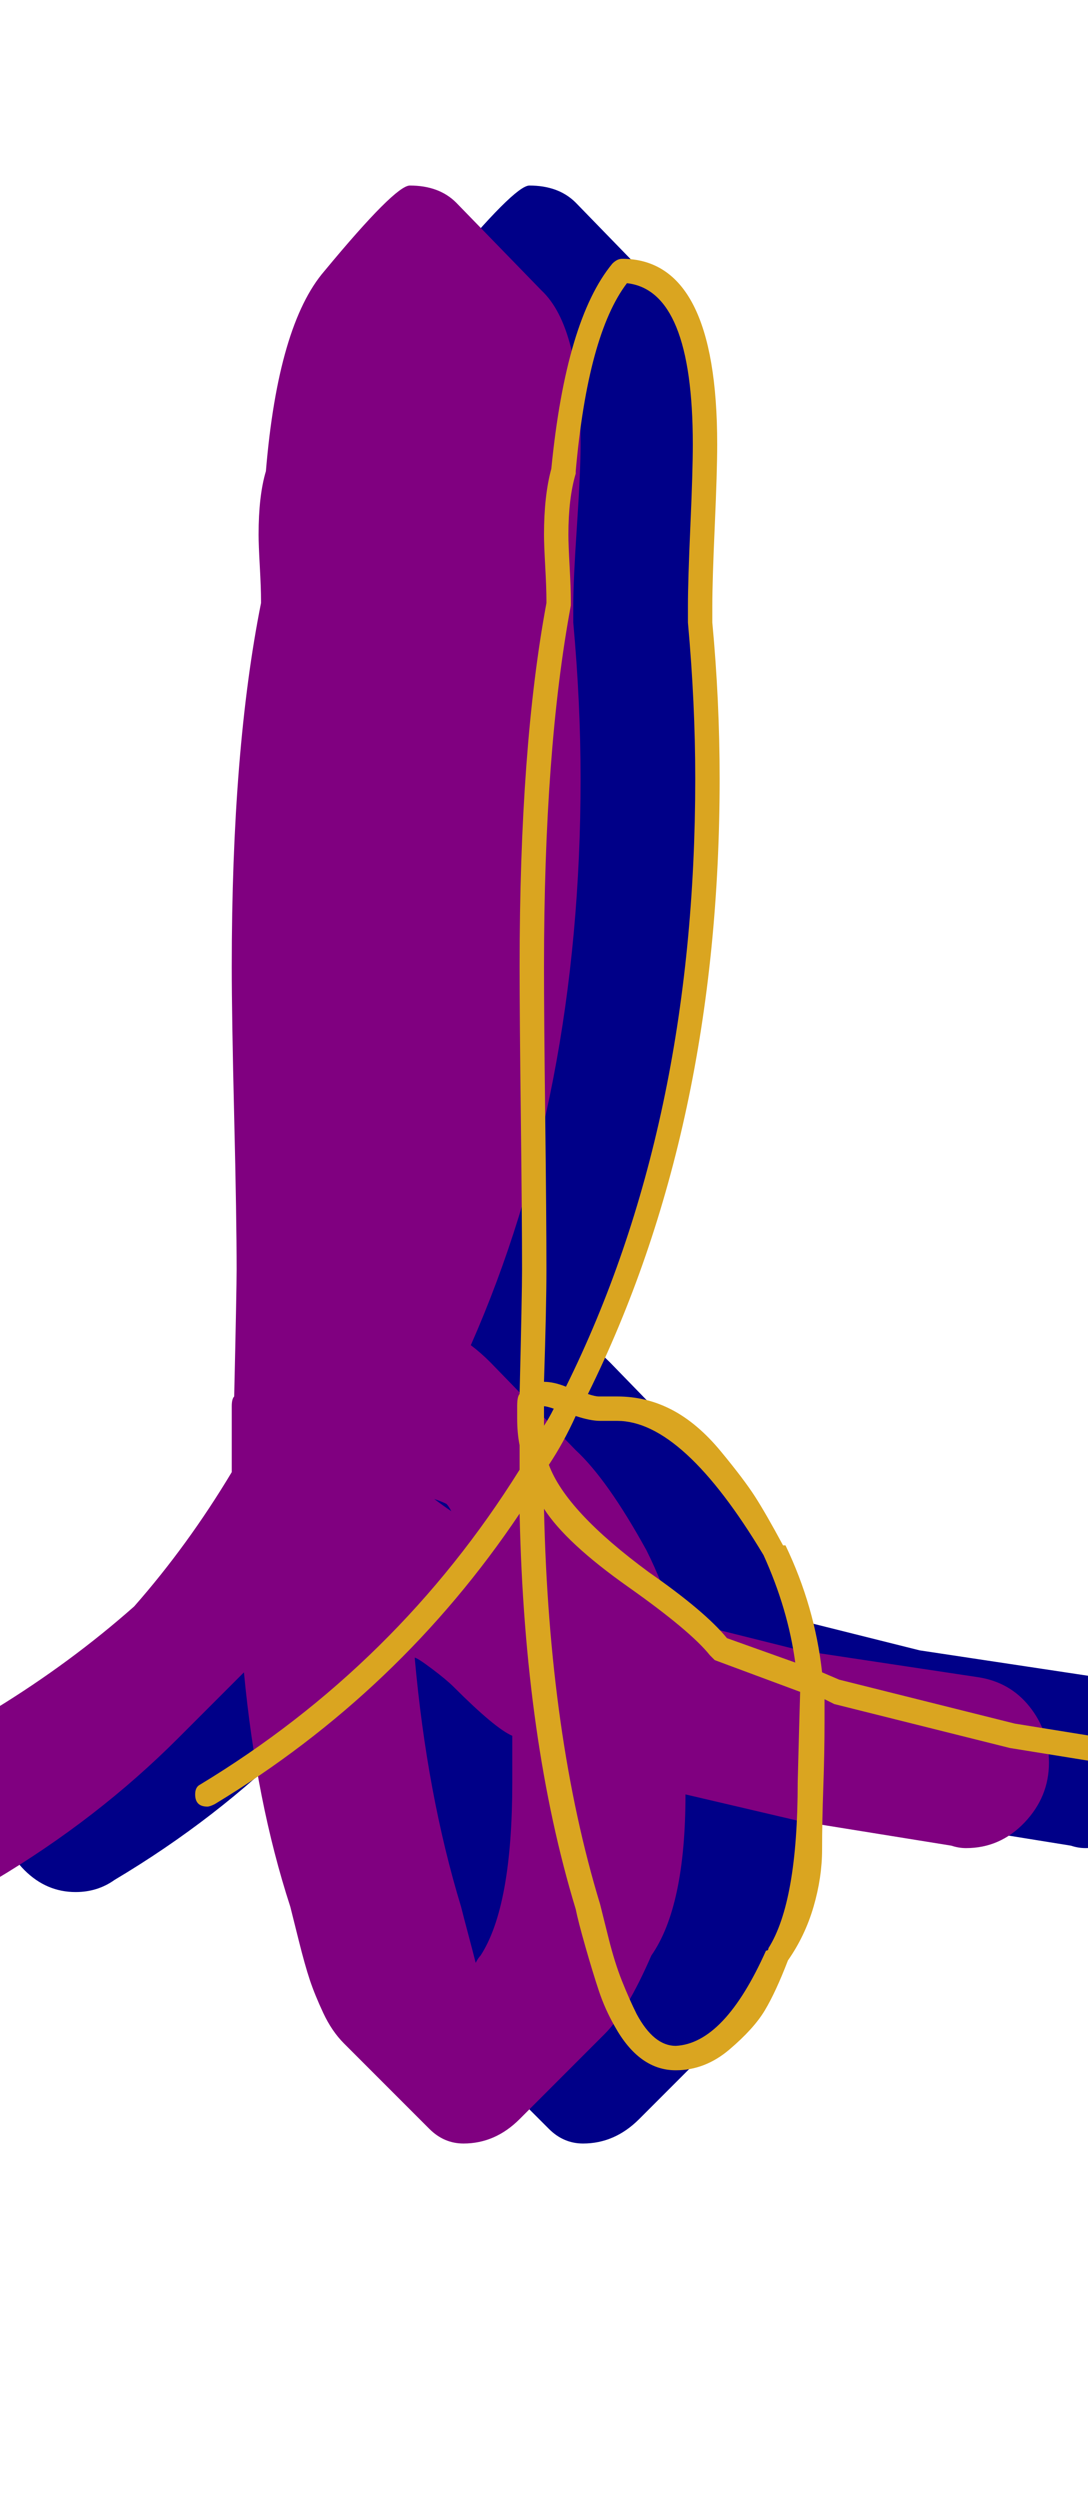 <svg xmlns="http://www.w3.org/2000/svg" id="glyph73" viewBox="0 0 446 1024">
  <defs/>
  <path fill="#000088" d="M287,182 Q287,193 285.5,215.5 Q284,238 284,248 Q284,252 284,255 Q287,288 287,319 Q287,449 242,551 Q246,554 250,558 L285,594 Q298,606 314,635 Q321,649 325,663 L377,676 L450,687 Q463,689 471,699 Q479,709 479,722 Q479,736 469,746.5 Q459,757 445,757 Q442,757 439,756 L377,746 L330,735 Q330,781 316,801 Q306,824 297,833 L262,868 Q252,878 239,878 Q231,878 225,872 L190,837 Q185,832 181.5,824.5 Q178,817 176,811 Q174,805 171.5,795 Q169,785 168,781 Q154,738 149,685 L122,712 Q89,745 47,770 Q40,775 31,775 Q19,775 10,766 Q1,757 1,744 Q1,727 16,719 L47,700 Q78,681 104,658 Q126,633 144,603 Q144,601 144,600 Q144,596 144,591 Q144,586 144,581 Q144,580 144,578.5 Q144,577 144,576 Q144,573 145,572 Q146,528 146,520 Q146,499 145,457.5 Q144,416 144,396 Q144,307 156,247 Q156,246 156,246 Q156,241 155.5,232 Q155,223 155,219 Q155,203 158,193 Q163,133 182,111 Q211,76 217,76 Q229,76 236,83 L271,119 Q287,134 287,182 Z M244,804 Q245,802 246,801 Q259,781 259,730 Q259,717 259,711 Q252,708 235,691 Q232,688 226,683.5 Q220,679 219,679 Q224,735 238,781 Q239,785 241,792.5 Q243,800 244,804 Z M232,616 Q230,615 227,614 Q231,617 234,619 Q233,617 232,616 Z"/>
  <path fill="#800080" d="M238,182 Q238,193 236.5,215.5 Q235,238 235,248 Q235,252 235,255 Q238,288 238,319 Q238,449 193,551 Q197,554 201,558 L236,594 Q249,606 265,635 Q272,649 276,663 L328,676 L401,687 Q414,689 422,699 Q430,709 430,722 Q430,736 420,746.5 Q410,757 396,757 Q393,757 390,756 L328,746 L281,735 Q281,781 267,801 Q257,824 248,833 L213,868 Q203,878 190,878 Q182,878 176,872 L141,837 Q136,832 132.5,824.5 Q129,817 127,811 Q125,805 122.5,795 Q120,785 119,781 Q105,738 100,685 L73,712 Q40,745 -2,770 Q-9,775 -18,775 Q-30,775 -39,766 Q-48,757 -48,744 Q-48,727 -33,719 L-2,700 Q29,681 55,658 Q77,633 95,603 Q95,601 95,600 Q95,596 95,591 Q95,586 95,581 Q95,580 95,578.5 Q95,577 95,576 Q95,573 96,572 Q97,528 97,520 Q97,499 96,457.5 Q95,416 95,396 Q95,307 107,247 Q107,246 107,246 Q107,241 106.5,232 Q106,223 106,219 Q106,203 109,193 Q114,133 133,111 Q162,76 168,76 Q180,76 187,83 L222,119 Q238,134 238,182 Z M195,804 Q196,802 197,801 Q210,781 210,730 Q210,717 210,711 Q203,708 186,691 Q183,688 177,683.5 Q171,679 170,679 Q175,735 189,781 Q190,785 192,792.5 Q194,800 195,804 Z M183,616 Q181,615 178,614 Q182,617 185,619 Q184,617 183,616 Z"/>
  <path fill="#daa520" d="M234,246 Q234,247 234,248 Q223,307 223,396 Q223,416 223.5,457.5 Q224,499 224,520 Q224,535 223,566 Q227,566 232,568 Q285,461 285,319 Q285,288 282,255 Q282,252 282,248 Q282,238 283,215.5 Q284,193 284,182 Q284,119 257,116 Q241,137 236,193 Q236,194 236,194 Q233,204 233,219 Q233,223 233.5,232 Q234,241 234,246 Z M223,584 Q225,581 227,577 Q224,576 223,576 Q223,580 223,584 Z M328,693 L293,680 Q292,679 291,678 Q283,668 257.5,650 Q232,632 223,618 Q225,711 246,780 Q247,784 249.5,794 Q252,804 255,811.5 Q258,819 261,825 Q268,838 277,838 Q297,837 314,799 Q315,799 315,798 Q327,779 327,730 Q327,729 327.5,711 Q328,693 328,693 Z M246,582 Q242,582 236,580 Q231,591 225,600 Q232,619 266,644 Q289,660 298,671 L326,681 Q323,659 313,637 Q280,582 253,582 Q252,582 249.5,582 Q247,582 246,582 Z M212,576 Q212,572 213,571 Q214,530 214,520 Q214,499 213.5,457.5 Q213,416 213,396 Q213,306 224,247 Q224,246 224,246 Q224,241 223.5,232 Q223,223 223,219 Q223,203 226,192 Q232,131 251,108 Q253,106 255,106 Q294,106 294,182 Q294,193 293,215.5 Q292,238 292,248 Q292,252 292,255 Q295,287 295,319 Q295,462 241,571 Q244,572 245.5,572 Q247,572 249.5,572 Q252,572 253,572 Q265,572 275.5,577.5 Q286,583 295.5,594.5 Q305,606 309.5,613 Q314,620 321,633 Q321,633 322,633 Q334,658 337,685 L344,688 L416,706 L478,716 Q482,717 482,721 Q482,726 477,726 Q477,726 476,726 L414,716 L342,698 Q342,698 338,696 Q338,701 338,705 Q338,718 337.5,732 Q337,746 337,757.5 Q337,769 333.5,781 Q330,793 323,803 Q318,816 313.5,823.5 Q309,831 299,839.5 Q289,848 277,848 Q262,848 252,830 Q248,823 245.5,815.5 Q243,808 240,797.5 Q237,787 236,782 Q215,713 213,620 Q164,693 88,739 Q86,740 85,740 Q80,740 80,735 Q80,732 82,731 Q163,682 213,602 Q213,601 213,600.5 Q213,600 213,600 Q213,596 213,592 Q212,587 212,581 Q212,580 212,578.5 Q212,577 212,576 Z"/>
</svg>
